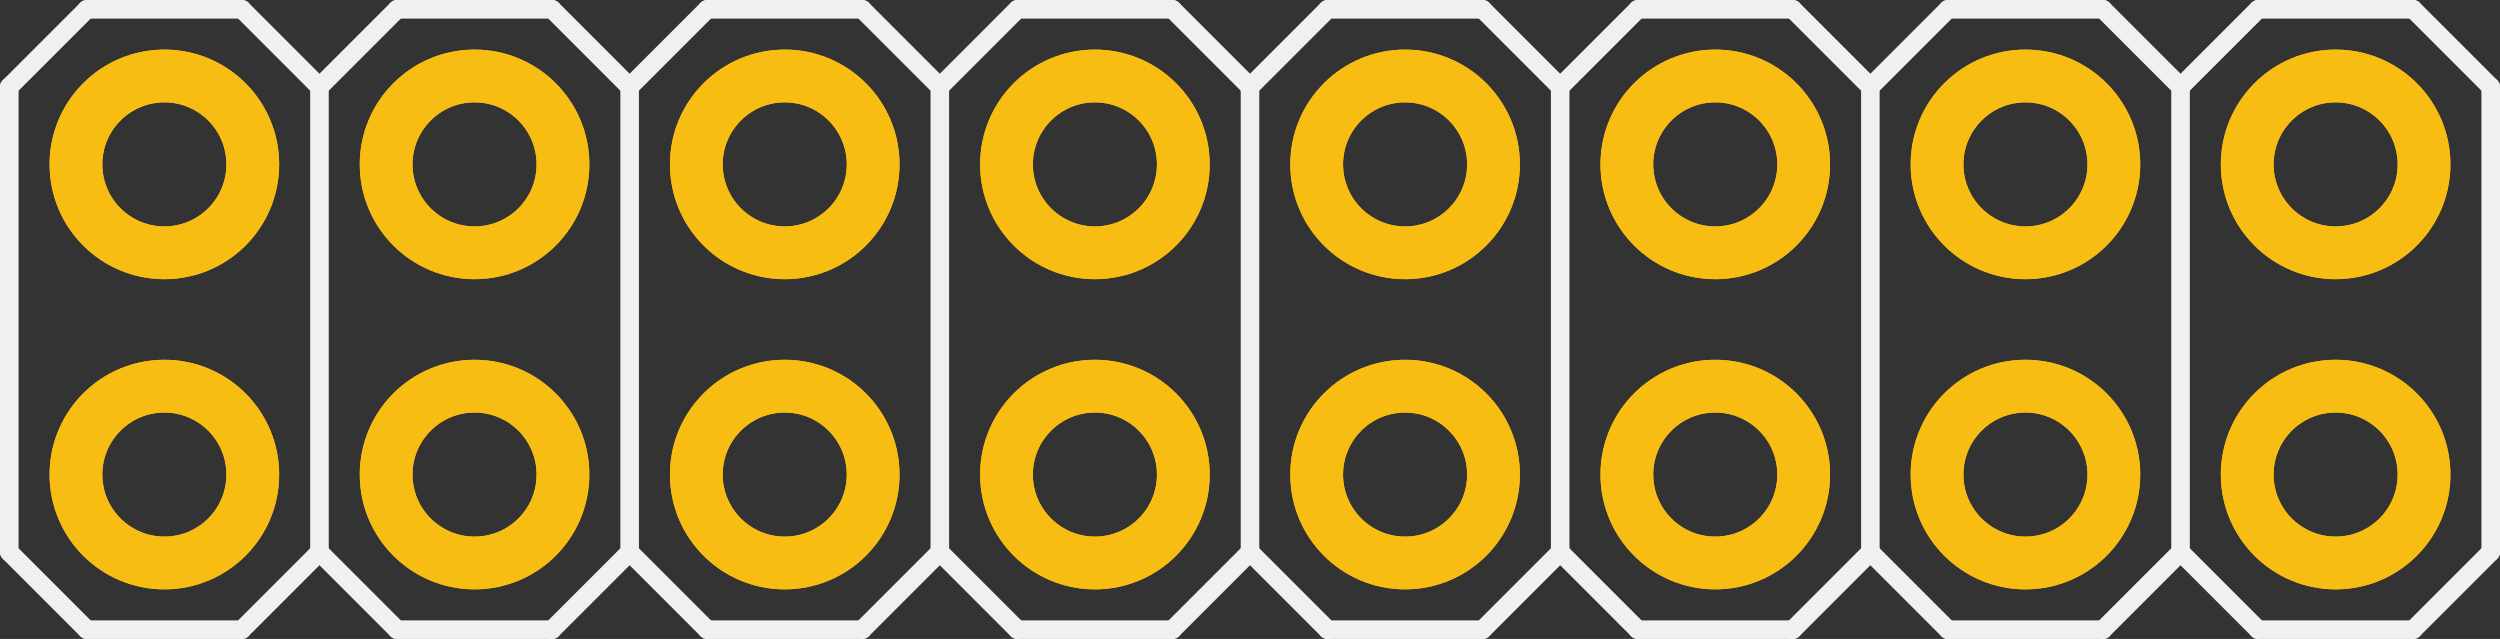<?xml version='1.0' encoding='UTF-8' standalone='no'?>
<!-- Created with Fritzing (http://www.fritzing.org/) -->
<svg xmlns:svg='http://www.w3.org/2000/svg' xmlns='http://www.w3.org/2000/svg' version='1.2' baseProfile='tiny' x='0in' y='0in' width='0.806in' height='0.206in' viewBox='0 0 20.472 5.232' >
<rect x="0" y="0" width="20.472" height="5.232" fill="#333333" stroke="none"/>
<g id='copper1'>
<circle id='connector0pin' connectorname='1' cx='1.346' cy='3.886' r='0.724' stroke='#F7BD13' stroke-width='0.432' fill='none' />
<circle id='connector1pin' connectorname='2' cx='1.346' cy='1.346' r='0.724' stroke='#F7BD13' stroke-width='0.432' fill='none' />
<circle id='connector2pin' connectorname='3' cx='3.886' cy='3.886' r='0.724' stroke='#F7BD13' stroke-width='0.432' fill='none' />
<circle id='connector3pin' connectorname='4' cx='3.886' cy='1.346' r='0.724' stroke='#F7BD13' stroke-width='0.432' fill='none' />
<circle id='connector4pin' connectorname='5' cx='6.426' cy='3.886' r='0.724' stroke='#F7BD13' stroke-width='0.432' fill='none' />
<circle id='connector5pin' connectorname='6' cx='6.426' cy='1.346' r='0.724' stroke='#F7BD13' stroke-width='0.432' fill='none' />
<circle id='connector6pin' connectorname='7' cx='8.966' cy='3.886' r='0.724' stroke='#F7BD13' stroke-width='0.432' fill='none' />
<circle id='connector7pin' connectorname='8' cx='8.966' cy='1.346' r='0.724' stroke='#F7BD13' stroke-width='0.432' fill='none' />
<circle id='connector8pin' connectorname='9' cx='11.506' cy='3.886' r='0.724' stroke='#F7BD13' stroke-width='0.432' fill='none' />
<circle id='connector9pin' connectorname='10' cx='11.506' cy='1.346' r='0.724' stroke='#F7BD13' stroke-width='0.432' fill='none' />
<circle id='connector10pin' connectorname='11' cx='14.046' cy='3.886' r='0.724' stroke='#F7BD13' stroke-width='0.432' fill='none' />
<circle id='connector11pin' connectorname='12' cx='14.046' cy='1.346' r='0.724' stroke='#F7BD13' stroke-width='0.432' fill='none' />
<circle id='connector12pin' connectorname='13' cx='16.586' cy='3.886' r='0.724' stroke='#F7BD13' stroke-width='0.432' fill='none' />
<circle id='connector13pin' connectorname='14' cx='16.586' cy='1.346' r='0.724' stroke='#F7BD13' stroke-width='0.432' fill='none' />
<circle id='connector14pin' connectorname='15' cx='19.126' cy='3.886' r='0.724' stroke='#F7BD13' stroke-width='0.432' fill='none' />
<circle id='connector15pin' connectorname='16' cx='19.126' cy='1.346' r='0.724' stroke='#F7BD13' stroke-width='0.432' fill='none' />
<g id='copper0'>
<circle id='connector0pin' connectorname='1' cx='1.346' cy='3.886' r='0.724' stroke='#F7BD13' stroke-width='0.432' fill='none' />
<circle id='connector1pin' connectorname='2' cx='1.346' cy='1.346' r='0.724' stroke='#F7BD13' stroke-width='0.432' fill='none' />
<circle id='connector2pin' connectorname='3' cx='3.886' cy='3.886' r='0.724' stroke='#F7BD13' stroke-width='0.432' fill='none' />
<circle id='connector3pin' connectorname='4' cx='3.886' cy='1.346' r='0.724' stroke='#F7BD13' stroke-width='0.432' fill='none' />
<circle id='connector4pin' connectorname='5' cx='6.426' cy='3.886' r='0.724' stroke='#F7BD13' stroke-width='0.432' fill='none' />
<circle id='connector5pin' connectorname='6' cx='6.426' cy='1.346' r='0.724' stroke='#F7BD13' stroke-width='0.432' fill='none' />
<circle id='connector6pin' connectorname='7' cx='8.966' cy='3.886' r='0.724' stroke='#F7BD13' stroke-width='0.432' fill='none' />
<circle id='connector7pin' connectorname='8' cx='8.966' cy='1.346' r='0.724' stroke='#F7BD13' stroke-width='0.432' fill='none' />
<circle id='connector8pin' connectorname='9' cx='11.506' cy='3.886' r='0.724' stroke='#F7BD13' stroke-width='0.432' fill='none' />
<circle id='connector9pin' connectorname='10' cx='11.506' cy='1.346' r='0.724' stroke='#F7BD13' stroke-width='0.432' fill='none' />
<circle id='connector10pin' connectorname='11' cx='14.046' cy='3.886' r='0.724' stroke='#F7BD13' stroke-width='0.432' fill='none' />
<circle id='connector11pin' connectorname='12' cx='14.046' cy='1.346' r='0.724' stroke='#F7BD13' stroke-width='0.432' fill='none' />
<circle id='connector12pin' connectorname='13' cx='16.586' cy='3.886' r='0.724' stroke='#F7BD13' stroke-width='0.432' fill='none' />
<circle id='connector13pin' connectorname='14' cx='16.586' cy='1.346' r='0.724' stroke='#F7BD13' stroke-width='0.432' fill='none' />
<circle id='connector14pin' connectorname='15' cx='19.126' cy='3.886' r='0.724' stroke='#F7BD13' stroke-width='0.432' fill='none' />
<circle id='connector15pin' connectorname='16' cx='19.126' cy='1.346' r='0.724' stroke='#F7BD13' stroke-width='0.432' fill='none' />
</g>
</g>
<g id='silkscreen'>
<line class='other' x1='0.076' y1='4.521' x2='0.711' y2='5.156' stroke='#f0f0f0' stroke-width='0.152' stroke-linecap='round'/>
<line class='other' x1='1.981' y1='5.156' x2='2.616' y2='4.521' stroke='#f0f0f0' stroke-width='0.152' stroke-linecap='round'/>
<line class='other' x1='2.616' y1='4.521' x2='3.251' y2='5.156' stroke='#f0f0f0' stroke-width='0.152' stroke-linecap='round'/>
<line class='other' x1='4.521' y1='5.156' x2='5.156' y2='4.521' stroke='#f0f0f0' stroke-width='0.152' stroke-linecap='round'/>
<line class='other' x1='5.156' y1='4.521' x2='5.791' y2='5.156' stroke='#f0f0f0' stroke-width='0.152' stroke-linecap='round'/>
<line class='other' x1='7.061' y1='5.156' x2='7.696' y2='4.521' stroke='#f0f0f0' stroke-width='0.152' stroke-linecap='round'/>
<line class='other' x1='7.696' y1='4.521' x2='8.331' y2='5.156' stroke='#f0f0f0' stroke-width='0.152' stroke-linecap='round'/>
<line class='other' x1='9.601' y1='5.156' x2='10.236' y2='4.521' stroke='#f0f0f0' stroke-width='0.152' stroke-linecap='round'/>
<line class='other' x1='10.236' y1='4.521' x2='10.871' y2='5.156' stroke='#f0f0f0' stroke-width='0.152' stroke-linecap='round'/>
<line class='other' x1='12.141' y1='5.156' x2='12.776' y2='4.521' stroke='#f0f0f0' stroke-width='0.152' stroke-linecap='round'/>
<line class='other' x1='12.776' y1='4.521' x2='13.411' y2='5.156' stroke='#f0f0f0' stroke-width='0.152' stroke-linecap='round'/>
<line class='other' x1='14.681' y1='5.156' x2='15.316' y2='4.521' stroke='#f0f0f0' stroke-width='0.152' stroke-linecap='round'/>
<line class='other' x1='0.076' y1='4.521' x2='0.076' y2='0.711' stroke='#f0f0f0' stroke-width='0.152' stroke-linecap='round'/>
<line class='other' x1='0.076' y1='0.711' x2='0.711' y2='0.076' stroke='#f0f0f0' stroke-width='0.152' stroke-linecap='round'/>
<line class='other' x1='0.711' y1='0.076' x2='1.981' y2='0.076' stroke='#f0f0f0' stroke-width='0.152' stroke-linecap='round'/>
<line class='other' x1='1.981' y1='0.076' x2='2.616' y2='0.711' stroke='#f0f0f0' stroke-width='0.152' stroke-linecap='round'/>
<line class='other' x1='2.616' y1='0.711' x2='3.251' y2='0.076' stroke='#f0f0f0' stroke-width='0.152' stroke-linecap='round'/>
<line class='other' x1='3.251' y1='0.076' x2='4.521' y2='0.076' stroke='#f0f0f0' stroke-width='0.152' stroke-linecap='round'/>
<line class='other' x1='4.521' y1='0.076' x2='5.156' y2='0.711' stroke='#f0f0f0' stroke-width='0.152' stroke-linecap='round'/>
<line class='other' x1='5.156' y1='0.711' x2='5.791' y2='0.076' stroke='#f0f0f0' stroke-width='0.152' stroke-linecap='round'/>
<line class='other' x1='5.791' y1='0.076' x2='7.061' y2='0.076' stroke='#f0f0f0' stroke-width='0.152' stroke-linecap='round'/>
<line class='other' x1='7.061' y1='0.076' x2='7.696' y2='0.711' stroke='#f0f0f0' stroke-width='0.152' stroke-linecap='round'/>
<line class='other' x1='7.696' y1='0.711' x2='8.331' y2='0.076' stroke='#f0f0f0' stroke-width='0.152' stroke-linecap='round'/>
<line class='other' x1='8.331' y1='0.076' x2='9.601' y2='0.076' stroke='#f0f0f0' stroke-width='0.152' stroke-linecap='round'/>
<line class='other' x1='9.601' y1='0.076' x2='10.236' y2='0.711' stroke='#f0f0f0' stroke-width='0.152' stroke-linecap='round'/>
<line class='other' x1='10.236' y1='0.711' x2='10.871' y2='0.076' stroke='#f0f0f0' stroke-width='0.152' stroke-linecap='round'/>
<line class='other' x1='10.871' y1='0.076' x2='12.141' y2='0.076' stroke='#f0f0f0' stroke-width='0.152' stroke-linecap='round'/>
<line class='other' x1='12.141' y1='0.076' x2='12.776' y2='0.711' stroke='#f0f0f0' stroke-width='0.152' stroke-linecap='round'/>
<line class='other' x1='12.776' y1='0.711' x2='13.411' y2='0.076' stroke='#f0f0f0' stroke-width='0.152' stroke-linecap='round'/>
<line class='other' x1='13.411' y1='0.076' x2='14.681' y2='0.076' stroke='#f0f0f0' stroke-width='0.152' stroke-linecap='round'/>
<line class='other' x1='14.681' y1='0.076' x2='15.316' y2='0.711' stroke='#f0f0f0' stroke-width='0.152' stroke-linecap='round'/>
<line class='other' x1='15.316' y1='0.711' x2='15.951' y2='0.076' stroke='#f0f0f0' stroke-width='0.152' stroke-linecap='round'/>
<line class='other' x1='15.951' y1='0.076' x2='17.221' y2='0.076' stroke='#f0f0f0' stroke-width='0.152' stroke-linecap='round'/>
<line class='other' x1='17.221' y1='0.076' x2='17.856' y2='0.711' stroke='#f0f0f0' stroke-width='0.152' stroke-linecap='round'/>
<line class='other' x1='17.856' y1='0.711' x2='18.491' y2='0.076' stroke='#f0f0f0' stroke-width='0.152' stroke-linecap='round'/>
<line class='other' x1='18.491' y1='0.076' x2='19.761' y2='0.076' stroke='#f0f0f0' stroke-width='0.152' stroke-linecap='round'/>
<line class='other' x1='19.761' y1='0.076' x2='20.396' y2='0.711' stroke='#f0f0f0' stroke-width='0.152' stroke-linecap='round'/>
<line class='other' x1='20.396' y1='4.521' x2='19.761' y2='5.156' stroke='#f0f0f0' stroke-width='0.152' stroke-linecap='round'/>
<line class='other' x1='17.856' y1='4.521' x2='18.491' y2='5.156' stroke='#f0f0f0' stroke-width='0.152' stroke-linecap='round'/>
<line class='other' x1='17.856' y1='4.521' x2='17.221' y2='5.156' stroke='#f0f0f0' stroke-width='0.152' stroke-linecap='round'/>
<line class='other' x1='15.316' y1='4.521' x2='15.951' y2='5.156' stroke='#f0f0f0' stroke-width='0.152' stroke-linecap='round'/>
<line class='other' x1='2.616' y1='0.711' x2='2.616' y2='4.521' stroke='#f0f0f0' stroke-width='0.152' stroke-linecap='round'/>
<line class='other' x1='5.156' y1='0.711' x2='5.156' y2='4.521' stroke='#f0f0f0' stroke-width='0.152' stroke-linecap='round'/>
<line class='other' x1='7.696' y1='0.711' x2='7.696' y2='4.521' stroke='#f0f0f0' stroke-width='0.152' stroke-linecap='round'/>
<line class='other' x1='10.236' y1='0.711' x2='10.236' y2='4.521' stroke='#f0f0f0' stroke-width='0.152' stroke-linecap='round'/>
<line class='other' x1='12.776' y1='0.711' x2='12.776' y2='4.521' stroke='#f0f0f0' stroke-width='0.152' stroke-linecap='round'/>
<line class='other' x1='15.316' y1='0.711' x2='15.316' y2='4.521' stroke='#f0f0f0' stroke-width='0.152' stroke-linecap='round'/>
<line class='other' x1='17.856' y1='0.711' x2='17.856' y2='4.521' stroke='#f0f0f0' stroke-width='0.152' stroke-linecap='round'/>
<line class='other' x1='20.396' y1='0.711' x2='20.396' y2='4.521' stroke='#f0f0f0' stroke-width='0.152' stroke-linecap='round'/>
<line class='other' x1='18.491' y1='5.156' x2='19.761' y2='5.156' stroke='#f0f0f0' stroke-width='0.152' stroke-linecap='round'/>
<line class='other' x1='15.951' y1='5.156' x2='17.221' y2='5.156' stroke='#f0f0f0' stroke-width='0.152' stroke-linecap='round'/>
<line class='other' x1='13.411' y1='5.156' x2='14.681' y2='5.156' stroke='#f0f0f0' stroke-width='0.152' stroke-linecap='round'/>
<line class='other' x1='10.871' y1='5.156' x2='12.141' y2='5.156' stroke='#f0f0f0' stroke-width='0.152' stroke-linecap='round'/>
<line class='other' x1='8.331' y1='5.156' x2='9.601' y2='5.156' stroke='#f0f0f0' stroke-width='0.152' stroke-linecap='round'/>
<line class='other' x1='5.791' y1='5.156' x2='7.061' y2='5.156' stroke='#f0f0f0' stroke-width='0.152' stroke-linecap='round'/>
<line class='other' x1='3.251' y1='5.156' x2='4.521' y2='5.156' stroke='#f0f0f0' stroke-width='0.152' stroke-linecap='round'/>
<line class='other' x1='0.711' y1='5.156' x2='1.981' y2='5.156' stroke='#f0f0f0' stroke-width='0.152' stroke-linecap='round'/>
</g>
</svg>
